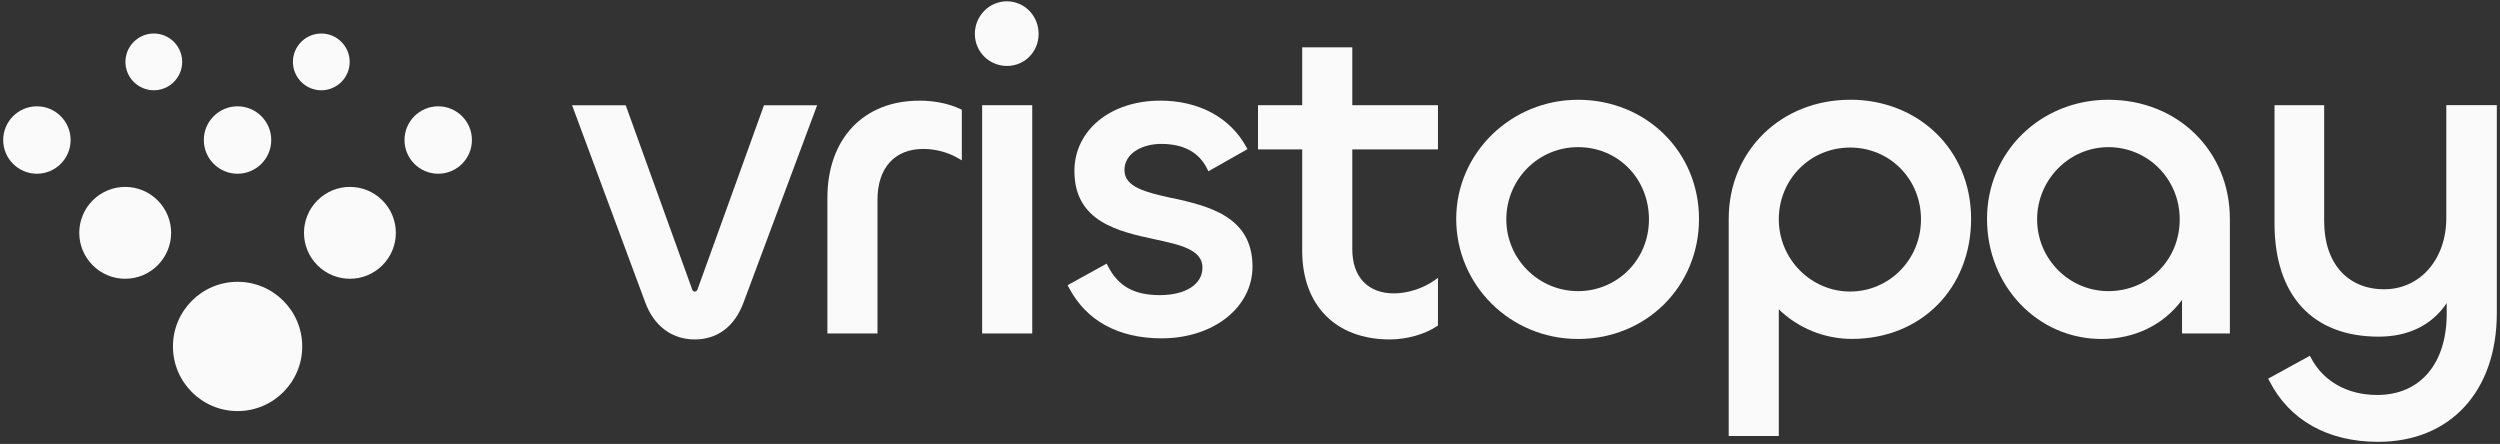 <svg width="428" height="76" viewBox="0 0 428 76" fill="none" xmlns="http://www.w3.org/2000/svg">
<rect x="0" y="0" width="428" height="76" fill="#333333" stroke="none"/>
<path d="M119.448 49.425L119.428 49.484C119.408 49.583 119.309 49.92 118.913 49.92C118.655 49.92 118.506 49.663 118.457 49.425L107.123 18.022H97.941L110.485 51.824C111.972 55.82 115.046 58.111 118.923 58.111C122.8 58.111 125.744 55.939 127.281 51.824L139.894 18.022H130.792L119.458 49.425H119.448Z" fill="#FAFAFA"/>
<path d="M157.365 17.238C147.817 17.238 141.649 23.773 141.649 33.887V57.089H150.226V34.194C150.226 28.75 153.161 25.498 158.07 25.498C160.162 25.498 162.274 26.063 164.019 27.075L164.663 27.451V18.795L164.425 18.676C162.482 17.744 159.983 17.229 157.375 17.229L157.365 17.238Z" fill="#FAFAFA"/>
<path d="M176.72 18.013H168.144V57.09H176.72V18.013Z" fill="#FAFAFA"/>
<path d="M172.388 0.224C169.353 0.224 166.895 2.722 166.895 5.796C166.895 8.87 169.363 11.289 172.388 11.289C175.412 11.289 177.812 8.88 177.812 5.796C177.812 2.712 175.382 0.224 172.388 0.224Z" fill="#FAFAFA"/>
<path d="M200.646 33.916C196.283 32.935 192.506 32.092 192.506 29.127C192.506 26.162 195.669 24.636 198.792 24.636C202.639 24.636 205.287 26.073 206.675 28.919L206.873 29.326L213.566 25.538L213.368 25.171C210.621 20.124 205.257 17.229 198.643 17.229C190.126 17.229 183.938 22.295 183.938 29.276C183.938 37.992 191.544 39.638 197.652 40.956C202.054 41.908 205.862 42.731 205.862 45.805C205.862 48.671 202.996 50.525 198.564 50.525C194.132 50.525 191.425 48.988 189.66 45.528L189.461 45.131L182.778 48.819L182.967 49.186C185.941 54.898 191.435 57.922 198.871 57.922C207.746 57.922 214.429 52.637 214.429 45.636C214.429 36.98 206.784 35.265 200.646 33.887V33.916Z" fill="#FAFAFA"/>
<path d="M231.513 8.106H222.937V18.012H215.371V25.578H222.937V42.94C222.937 52.3 228.688 58.111 237.949 58.111C240.814 58.111 243.967 57.228 245.99 55.85L246.179 55.721V47.57L245.504 48.046C243.63 49.375 240.943 50.228 238.653 50.228C234.181 50.228 231.513 47.412 231.513 42.702V25.578H246.179V18.012H231.513V8.106Z" fill="#FAFAFA"/>
<path d="M270.165 17.081C258.663 17.081 249.303 26.233 249.303 37.477C249.303 48.721 258.465 58.032 270.165 58.032C281.865 58.032 290.869 49.008 290.869 37.477C290.869 25.945 281.776 17.081 270.165 17.081ZM270.165 49.841C263.393 49.841 257.88 44.328 257.88 37.556C257.88 30.784 263.274 25.191 270.165 25.191C277.056 25.191 282.302 30.625 282.302 37.556C282.302 44.487 276.858 49.841 270.165 49.841Z" fill="#FAFAFA"/>
<path d="M316.737 17.08C304.888 17.08 295.954 25.845 295.954 37.476V74.639H304.531V52.954C307.853 56.187 312.354 58.021 317.054 58.021C328.874 58.021 337.451 49.374 337.451 37.466C337.451 25.558 328.358 17.07 316.747 17.07L316.737 17.08ZM316.737 25.26C323.539 25.26 328.874 30.654 328.874 37.545C328.874 44.437 323.43 49.91 316.737 49.91C310.044 49.91 304.531 44.367 304.531 37.545C304.531 30.723 309.895 25.26 316.737 25.26Z" fill="#FAFAFA"/>
<path d="M360.961 17.081C349.3 17.081 340.178 26.044 340.178 37.477C340.178 48.909 348.794 58.032 359.791 58.032C365.472 58.032 370.41 55.612 373.563 51.349V57.09H381.753V37.477C381.753 25.846 372.82 17.081 360.971 17.081H360.961ZM360.961 49.841C354.228 49.841 348.755 44.328 348.755 37.556C348.755 30.784 354.228 25.191 360.961 25.191C367.693 25.191 373.167 30.625 373.167 37.556C373.167 44.487 367.802 49.841 360.961 49.841Z" fill="#FAFAFA"/>
<path d="M418.808 18.012V37.317C418.808 44.397 414.326 49.523 408.158 49.523C401.991 49.523 397.896 45.161 397.896 37.863V18.012H389.398V38.249C389.398 50.565 395.893 57.634 407.216 57.634C412.343 57.634 416.349 55.651 418.877 51.893V53.698C418.877 62.285 414.316 67.619 406.978 67.619C401.902 67.619 397.777 65.309 395.655 61.293L395.457 60.906L388.317 64.823L388.506 65.19C391.917 71.933 398.53 75.641 407.137 75.641C419.482 75.641 427.454 66.995 427.454 53.609V18.002H418.798L418.808 18.012Z" fill="#FAFAFA"/>
<path d="M40.675 48.245C46.783 48.245 51.741 53.203 51.741 59.311C51.741 65.419 46.783 70.376 40.675 70.376C34.567 70.376 29.61 65.419 29.609 59.311C29.609 53.203 34.567 48.245 40.675 48.245ZM15.876 34.303C18.95 31.23 23.917 31.23 26.991 34.303C30.065 37.377 30.065 42.345 26.991 45.419C23.917 48.492 18.95 48.492 15.876 45.419C12.803 42.345 12.802 37.377 15.876 34.303ZM54.349 34.303C57.422 31.23 62.39 31.23 65.464 34.303C68.538 37.377 68.537 42.345 65.464 45.419C62.39 48.492 57.422 48.492 54.349 45.419C51.275 42.345 51.275 37.377 54.349 34.303ZM6.317 18.201C9.5 18.201 12.089 20.788 12.089 23.971C12.089 27.154 9.5 29.743 6.317 29.743C3.135 29.742 0.547 27.154 0.547 23.971C0.547 20.789 3.135 18.201 6.317 18.201ZM40.665 18.201C43.848 18.201 46.436 20.788 46.437 23.971C46.437 27.154 43.848 29.743 40.665 29.743C37.482 29.743 34.895 27.154 34.895 23.971C34.895 20.788 37.482 18.201 40.665 18.201ZM75.022 18.201C78.205 18.201 80.794 20.788 80.794 23.971C80.794 27.154 78.205 29.743 75.022 29.743C71.84 29.743 69.252 27.154 69.252 23.971C69.252 20.788 71.84 18.201 75.022 18.201ZM55.007 5.737C57.684 5.737 59.865 7.918 59.865 10.595C59.865 13.272 57.694 15.455 55.007 15.455C52.33 15.455 50.148 13.272 50.148 10.595C50.149 7.918 52.33 5.737 55.007 5.737ZM26.332 5.737C29.009 5.737 31.19 7.918 31.19 10.595C31.19 13.272 29.019 15.454 26.332 15.454C23.655 15.454 21.474 13.272 21.474 10.595C21.474 7.918 23.655 5.737 26.332 5.737Z" fill="#FAFAFA"/>
</svg>
